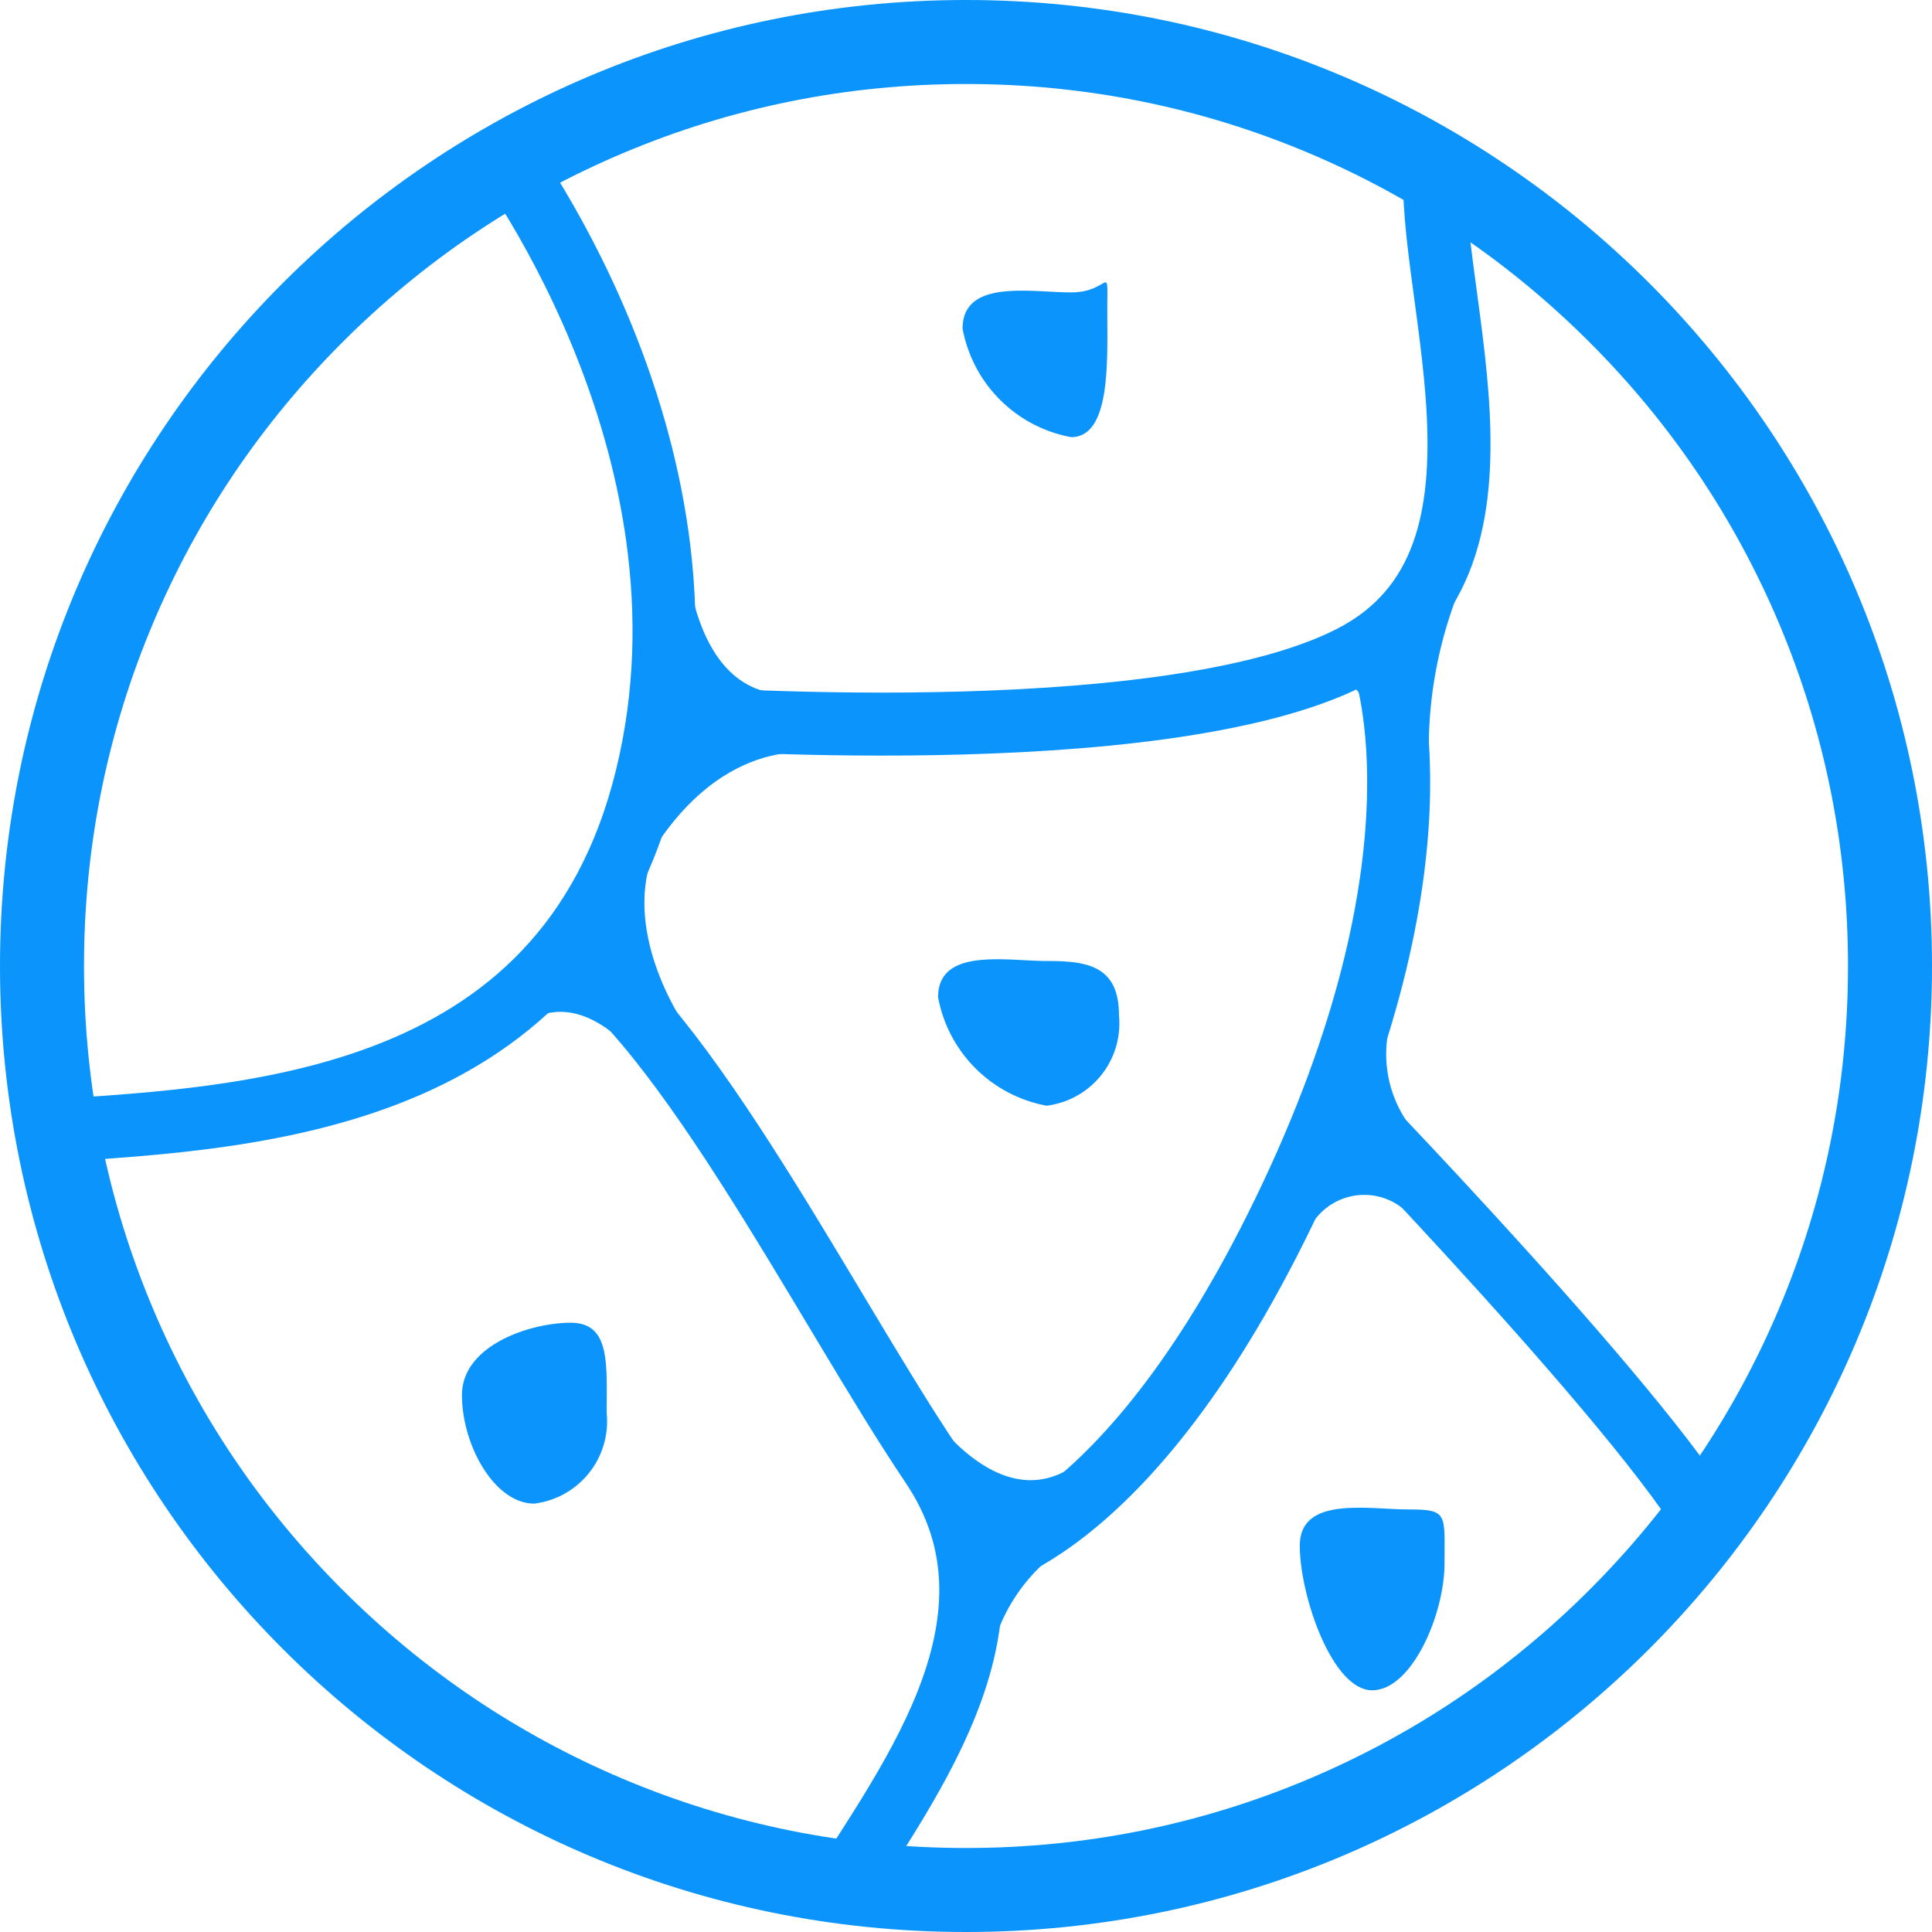 <svg xmlns="http://www.w3.org/2000/svg" width="46" height="46" viewBox="0 0 46 46">
  <g id="组_2595" data-name="组 2595" transform="translate(-260 -2180)">
    <path id="椭圆_605_拷贝_6" data-name="椭圆 605 拷贝 6" d="M380.584,1889c.951,0,.861.964.861,2.153a1.974,1.974,0,0,1-1.723,2.153c-.951,0-1.723-1.395-1.723-2.584S379.632,1889,380.584,1889Z" transform="translate(-107 322.494)" fill="#0b94fc"/>
    <g id="组_2594" data-name="组 2594">
      <path id="椭圆_605_拷贝_4" data-name="椭圆 605 拷贝 4" d="M392.584,1878.993c.951,0,1.723.1,1.723,1.292a1.974,1.974,0,0,1-1.723,2.153,3.222,3.222,0,0,1-2.584-2.584C390,1878.665,391.632,1878.993,392.584,1878.993Z" transform="translate(-107.665 323.888)" fill="#0b94fc"/>
      <path id="椭圆_605_拷贝_5" data-name="椭圆 605 拷贝 5" d="M395.584,1863.962c.951,0,.861-.759.861.431s.09,3.015-.861,3.015a3.222,3.222,0,0,1-2.584-2.584C393,1863.634,394.632,1863.962,395.584,1863.962Z" transform="translate(-110.081 323)" fill="#0b94fc"/>
      <path id="椭圆_605_拷贝_7" data-name="椭圆 605 拷贝 7" d="M402.584,1892.993c.951,0,.861.1.861,1.292s-.771,3.014-1.723,3.014-1.723-2.256-1.723-3.445S401.632,1892.993,402.584,1892.993Z" transform="translate(-109.052 322.946)" fill="#0b94fc"/>
      <path id="形状_604_拷贝_2" data-name="形状 604 拷贝 2" d="M195.071,1856.1s5.586,7.194,3.633,15.165-9.733,8.127-14.8,8.454" transform="translate(76.692 327.244)" fill="none" stroke="#0b94fc" stroke-width="1.5"/>
      <path id="形状_605_拷贝_2" data-name="形状 605 拷贝 2" d="M197.8,1878.043c2.861,1.263,6.522,8.658,9.086,12.461s-.81,7.83-2.421,10.551" transform="translate(75.297 324.378)" fill="none" stroke="#0b94fc" stroke-width="1.5"/>
      <path id="形状_606_拷贝_2" data-name="形状 606 拷贝 2" d="M200.843,1870.451s11.86.919,16.423-1.425,1.527-9.132,2.036-12.176" transform="translate(74.913 326.612)" fill="none" stroke="#0b94fc" stroke-linejoin="round" stroke-width="1.5"/>
      <path id="形状_607_拷贝_2" data-name="形状 607 拷贝 2" d="M218.625,1870.47s1.794,4.47-2.142,12.83-7.758,8.724-7.758,8.724" transform="translate(74.269 325.168)" fill="none" stroke="#0b94fc" stroke-width="1.5"/>
      <path id="形状_608_拷贝_2" data-name="形状 608 拷贝 2" d="M218.641,1881.85s8.159,8.4,9.336,10.967" transform="translate(72.946 323.926)" fill="none" stroke="#0b94fc" stroke-width="1.5"/>
      <g id="椭圆_2" data-name="椭圆 2" transform="translate(260 2180)" fill="none">
        <path d="M23,0A23,23,0,1,1,0,23,23,23,0,0,1,23,0Z" stroke="none"/>
        <path d="M 23 2 C 20.164 2 17.414 2.555 14.826 3.649 C 12.326 4.707 10.08 6.222 8.151 8.151 C 6.222 10.08 4.707 12.326 3.649 14.826 C 2.555 17.414 2 20.164 2 23 C 2 25.836 2.555 28.586 3.649 31.174 C 4.707 33.674 6.222 35.92 8.151 37.849 C 10.08 39.778 12.326 41.293 14.826 42.351 C 17.414 43.445 20.164 44 23 44 C 25.836 44 28.586 43.445 31.174 42.351 C 33.674 41.293 35.92 39.778 37.849 37.849 C 39.778 35.92 41.293 33.674 42.351 31.174 C 43.445 28.586 44 25.836 44 23 C 44 20.164 43.445 17.414 42.351 14.826 C 41.293 12.326 39.778 10.08 37.849 8.151 C 35.92 6.222 33.674 4.707 31.174 3.649 C 28.586 2.555 25.836 2 23 2 M 23 0 C 35.703 0 46 10.297 46 23 C 46 35.703 35.703 46 23 46 C 10.297 46 -3.814697265625e-06 35.703 -3.814697265625e-06 23 C -3.814697265625e-06 10.297 10.297 0 23 0 Z" stroke="none" fill="#0b94fc"/>
      </g>
      <path id="路径_1631" data-name="路径 1631" d="M-7419.2-7579.089a10.153,10.153,0,0,0-.782,3.9c.113.873-1,.715-1,.715s-.315-2.539-1.34-2.387,1.34-1.213,1.34-1.213S-7418.819-7579.75-7419.2-7579.089Z" transform="translate(7714 9773)" fill="#0b94fc"/>
      <path id="路径_1632" data-name="路径 1632" d="M-7420.813-7568.908a2.863,2.863,0,0,0,.708,3.081c.382.335.528,2.34-.424,1.66a1.467,1.467,0,0,0-2.306.438C-7423.7-7562.2-7420.434-7570.061-7420.813-7568.908Z" transform="translate(7714 9773)" fill="#0b94fc"/>
      <path id="路径_1633" data-name="路径 1633" d="M-7437.736-7581.095s-.229,4.516,2.388,4.624.823,1.415.823,1.415-2.425-.565-4.253,2.855.333-3.027.333-3.027Z" transform="translate(7714 9773)" fill="#0b94fc"/>
      <path id="路径_1634" data-name="路径 1634" d="M-7438.947-7571.907l.324-.854" transform="translate(7714 9773)" fill="#0b94fc"/>
      <path id="路径_1635" data-name="路径 1635" d="M-7442.028-7568.121s1.193-1.887,3.116.18,1.137-.781,1.137-.781-1.461-2.184-.624-4.048-.642-.465-.642-.465l-2.377,3.433Z" transform="translate(7714 9773)" fill="#0b94fc"/>
      <path id="路径_1636" data-name="路径 1636" d="M-7432.311-7559.994s1.91,3.354,3.947,1.847-.448,2.094-.448,2.094a4.164,4.164,0,0,0-1.587,2.413c-.6,1.875-.695-2.132-.695-2.132l-1.217-3.244Z" transform="translate(7714 9773)" fill="#0b94fc"/>
    </g>
  </g>
</svg>
